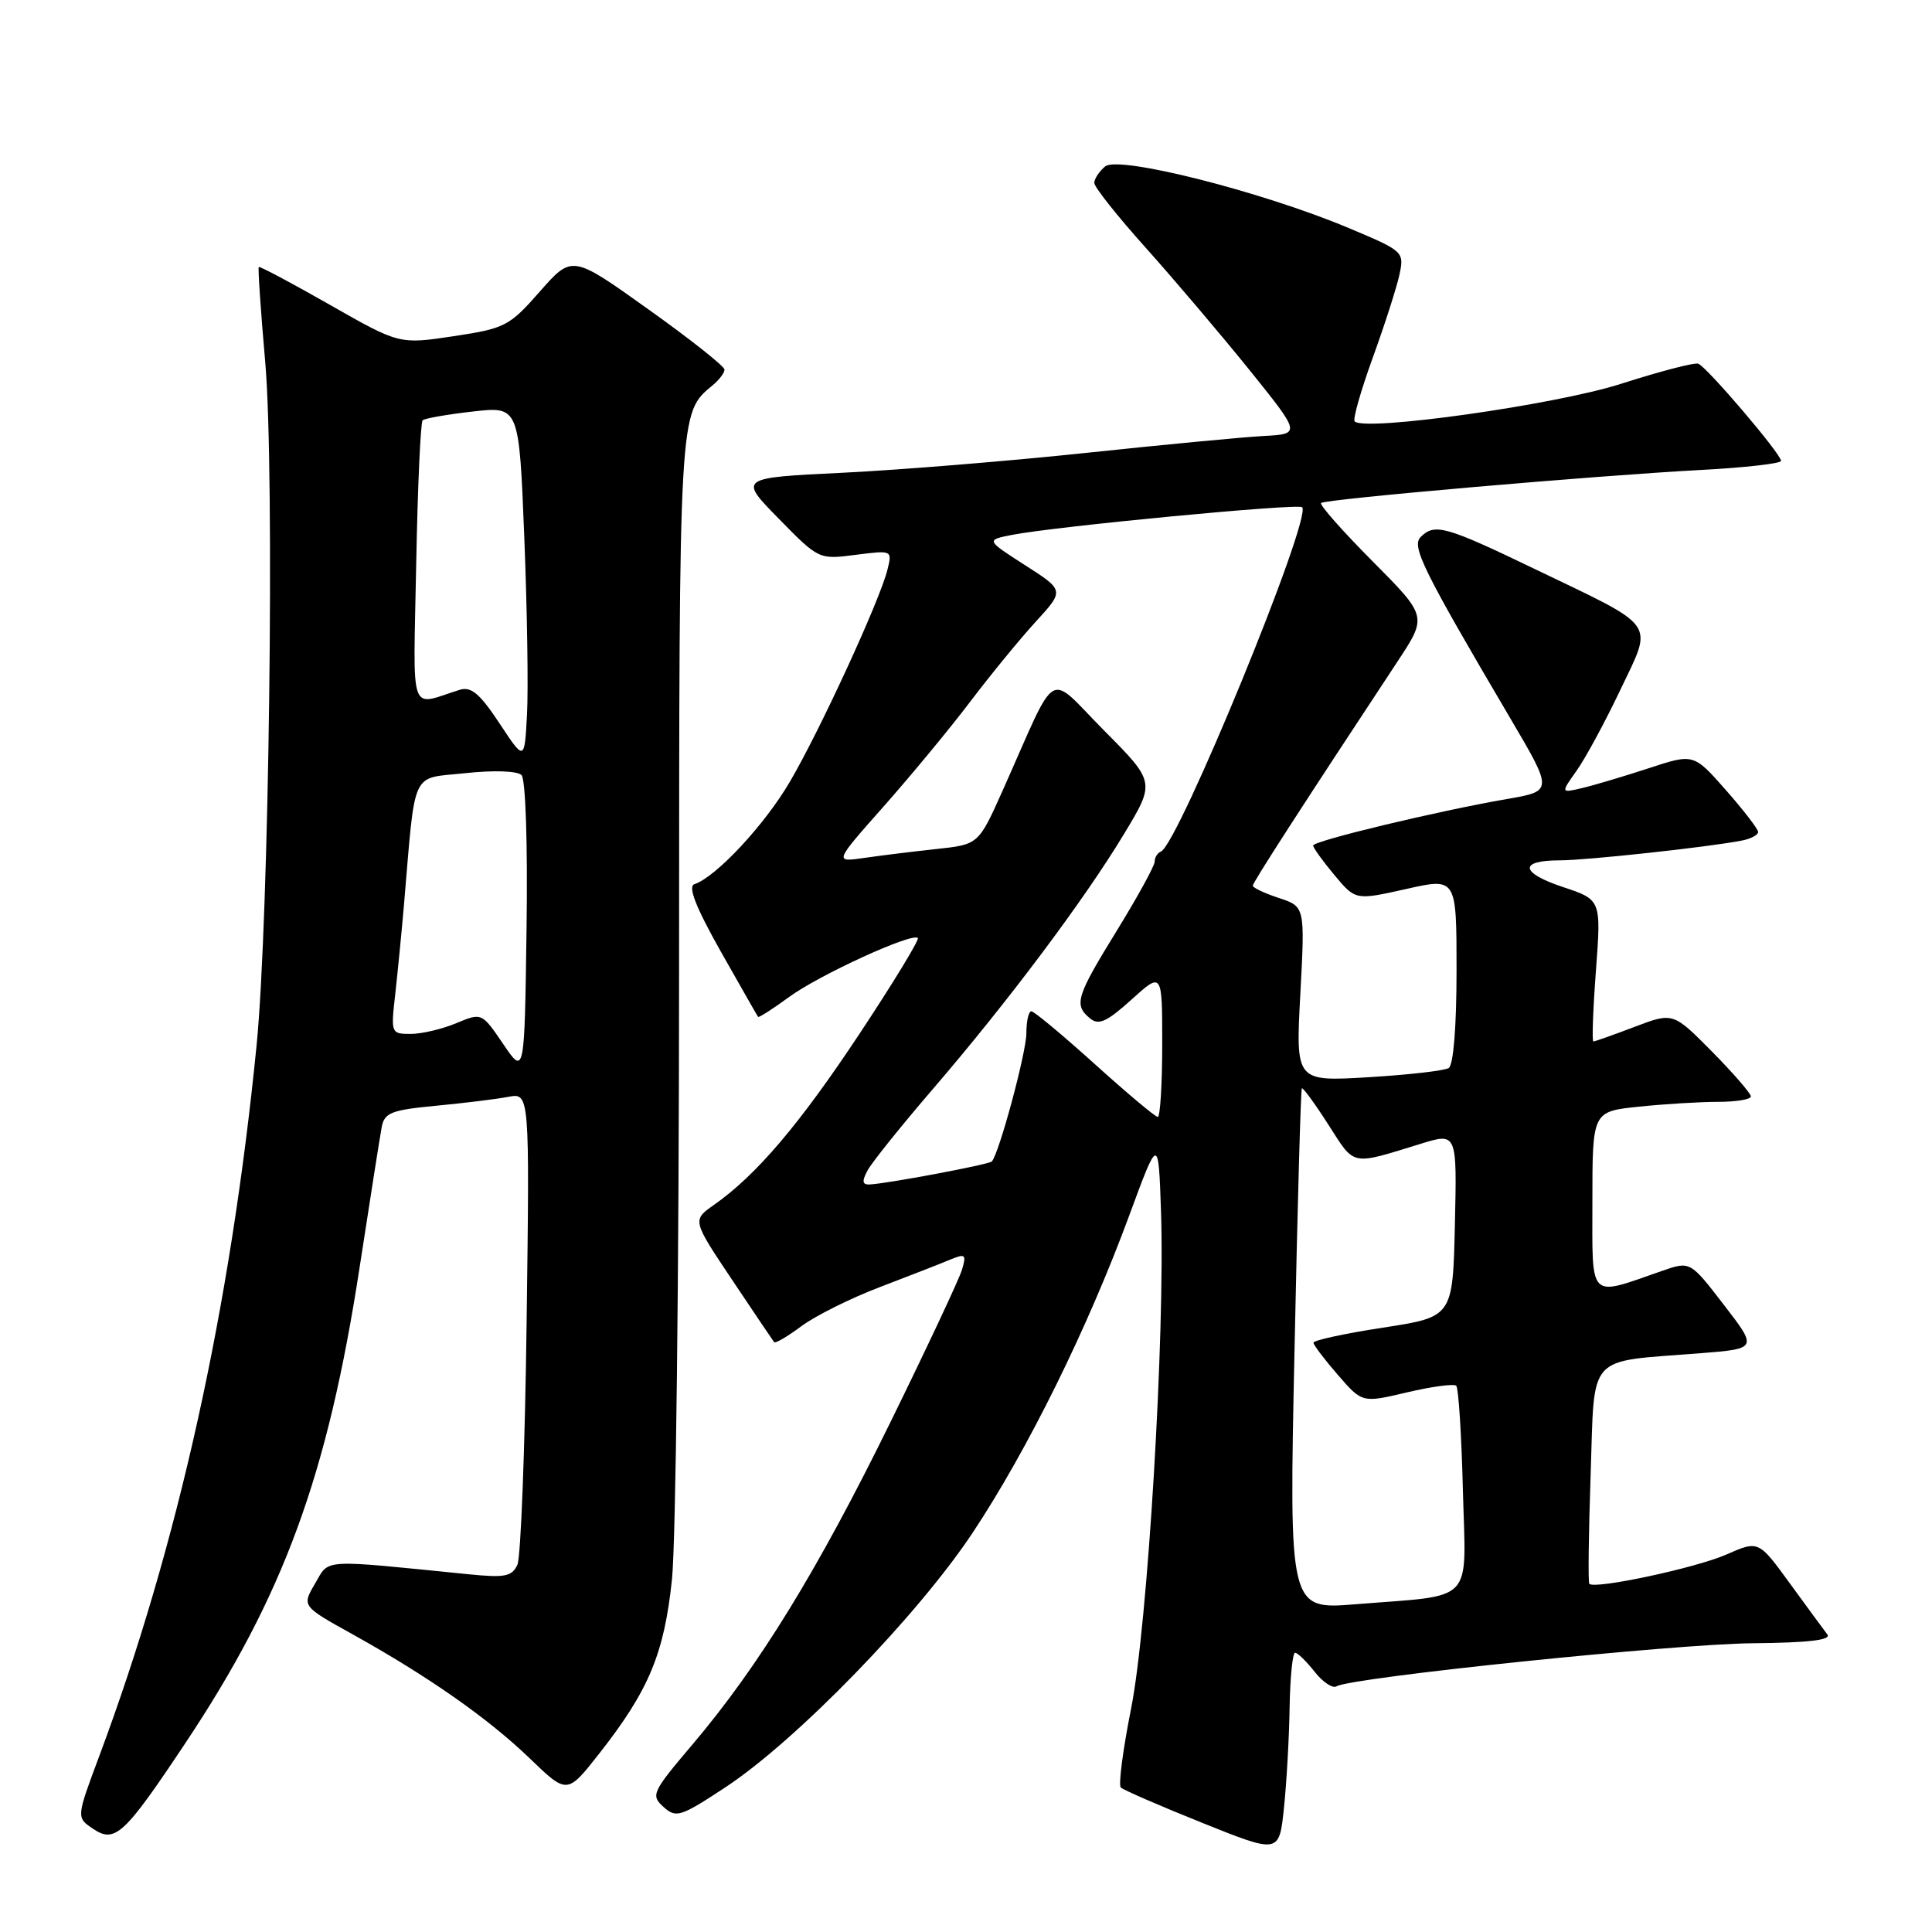 <?xml version="1.0" encoding="UTF-8" standalone="no"?>
<!DOCTYPE svg PUBLIC "-//W3C//DTD SVG 1.1//EN" "http://www.w3.org/Graphics/SVG/1.1/DTD/svg11.dtd" >
<svg xmlns="http://www.w3.org/2000/svg" xmlns:xlink="http://www.w3.org/1999/xlink" version="1.1" viewBox="0 0 256 256">
 <g >
 <path fill="currentColor"
d=" M 170.88 226.25 C 170.95 222.26 171.27 219.00 171.61 219.00 C 171.94 219.00 173.10 220.13 174.19 221.51 C 175.27 222.89 176.58 223.76 177.09 223.45 C 178.98 222.27 221.89 217.83 232.22 217.74 C 239.67 217.67 242.70 217.31 242.13 216.57 C 241.68 215.98 239.44 212.94 237.16 209.80 C 233.02 204.11 233.02 204.11 228.76 205.98 C 224.73 207.76 211.24 210.64 210.59 209.86 C 210.42 209.66 210.50 203.13 210.77 195.35 C 211.32 179.14 210.09 180.51 225.20 179.32 C 232.90 178.71 232.90 178.71 228.43 172.91 C 223.96 167.10 223.96 167.10 220.23 168.40 C 210.36 171.83 211.00 172.47 211.00 159.16 C 211.00 147.28 211.00 147.28 217.15 146.64 C 220.53 146.29 225.25 146.00 227.65 146.00 C 230.04 146.00 232.00 145.68 232.00 145.28 C 232.00 144.89 229.68 142.21 226.85 139.34 C 221.69 134.13 221.69 134.13 216.60 136.06 C 213.79 137.13 211.33 138.00 211.13 138.00 C 210.93 138.00 211.08 133.77 211.47 128.61 C 212.17 119.22 212.17 119.22 207.08 117.53 C 201.41 115.64 201.23 114.00 206.70 114.00 C 210.18 114.00 226.25 112.26 230.75 111.39 C 231.99 111.16 232.98 110.63 232.96 110.23 C 232.94 109.83 231.01 107.33 228.67 104.67 C 224.41 99.84 224.41 99.84 218.45 101.80 C 215.18 102.87 211.22 104.05 209.65 104.42 C 206.80 105.09 206.80 105.09 208.91 102.12 C 210.07 100.49 212.67 95.69 214.69 91.44 C 219.07 82.22 219.85 83.32 203.33 75.38 C 191.53 69.70 190.10 69.30 188.24 71.16 C 187.00 72.40 188.57 75.56 200.11 95.16 C 205.80 104.82 205.80 104.82 199.65 105.88 C 190.52 107.46 174.00 111.42 174.00 112.04 C 174.00 112.33 175.26 114.09 176.81 115.94 C 179.61 119.30 179.61 119.30 186.31 117.80 C 193.00 116.29 193.00 116.29 193.00 128.59 C 193.00 136.00 192.59 141.14 191.96 141.52 C 191.39 141.88 186.59 142.42 181.30 142.74 C 171.68 143.31 171.68 143.31 172.30 131.72 C 172.92 120.13 172.92 120.13 169.46 118.99 C 167.56 118.36 166.00 117.63 166.00 117.36 C 166.00 116.93 172.51 106.85 185.22 87.59 C 189.12 81.67 189.12 81.67 181.87 74.37 C 177.87 70.35 174.81 66.88 175.05 66.65 C 175.63 66.13 211.39 63.02 225.25 62.28 C 231.16 61.97 236.00 61.42 236.00 61.07 C 236.00 60.15 226.13 48.57 225.02 48.19 C 224.52 48.01 219.90 49.22 214.75 50.87 C 206.06 53.65 180.87 57.20 179.50 55.84 C 179.23 55.57 180.31 51.78 181.89 47.42 C 183.47 43.07 185.06 38.11 185.43 36.41 C 186.08 33.35 186.00 33.28 178.70 30.21 C 167.19 25.38 148.21 20.58 146.44 22.05 C 145.65 22.71 145.00 23.69 145.00 24.24 C 145.00 24.79 148.08 28.67 151.85 32.87 C 155.61 37.07 161.77 44.33 165.54 49.00 C 172.38 57.50 172.38 57.50 167.44 57.77 C 164.72 57.92 154.18 58.92 144.00 60.00 C 133.82 61.08 119.28 62.27 111.69 62.64 C 97.87 63.31 97.87 63.31 103.19 68.73 C 108.49 74.14 108.51 74.15 113.37 73.52 C 118.24 72.90 118.24 72.90 117.58 75.53 C 116.56 79.60 108.64 96.81 104.66 103.59 C 101.31 109.31 94.88 116.21 92.01 117.16 C 91.12 117.46 92.20 120.21 95.49 126.05 C 98.12 130.70 100.35 134.61 100.45 134.74 C 100.56 134.87 102.41 133.68 104.57 132.10 C 108.54 129.19 120.87 123.54 121.62 124.29 C 121.84 124.51 118.39 130.18 113.95 136.89 C 105.97 148.95 100.23 155.71 94.61 159.65 C 91.72 161.68 91.72 161.68 97.01 169.59 C 99.92 173.94 102.43 177.66 102.58 177.85 C 102.74 178.04 104.36 177.09 106.18 175.73 C 108.01 174.37 112.65 172.05 116.50 170.58 C 120.35 169.11 124.54 167.48 125.82 166.94 C 127.92 166.07 128.08 166.19 127.47 168.24 C 127.10 169.48 122.82 178.60 117.96 188.50 C 108.36 208.07 100.52 220.82 91.75 231.16 C 86.40 237.47 86.21 237.88 87.91 239.42 C 89.59 240.93 90.14 240.76 96.10 236.84 C 105.51 230.65 121.61 214.07 128.92 203.04 C 136.19 192.07 144.14 175.97 149.64 161.03 C 153.50 150.56 153.50 150.56 153.84 160.53 C 154.39 176.85 152.07 215.38 149.88 226.37 C 148.80 231.80 148.18 236.52 148.51 236.85 C 148.84 237.18 153.70 239.29 159.31 241.54 C 169.50 245.63 169.50 245.63 170.13 239.56 C 170.48 236.23 170.82 230.24 170.88 226.25 Z  M 24.57 230.96 C 37.58 211.43 43.41 195.52 47.64 168.00 C 49.03 158.93 50.36 150.52 50.58 149.33 C 50.94 147.44 51.87 147.08 57.75 146.52 C 61.46 146.17 65.78 145.64 67.34 145.34 C 70.18 144.80 70.18 144.80 69.78 175.15 C 69.57 191.84 69.01 206.32 68.56 207.33 C 67.84 208.90 66.91 209.08 62.11 208.60 C 42.28 206.61 43.68 206.52 41.75 209.83 C 39.99 212.82 39.99 212.82 46.75 216.57 C 56.76 222.14 64.68 227.68 70.22 233.02 C 75.15 237.77 75.15 237.77 79.43 232.32 C 85.98 223.97 88.01 219.12 89.04 209.27 C 89.55 204.45 89.97 168.42 89.98 129.20 C 90.00 53.94 89.95 54.77 94.43 51.05 C 95.30 50.34 96.00 49.40 96.00 48.97 C 96.00 48.54 91.46 44.94 85.90 40.98 C 75.81 33.77 75.81 33.77 71.54 38.62 C 67.49 43.23 66.92 43.52 60.09 44.55 C 52.91 45.63 52.91 45.63 43.71 40.39 C 38.66 37.51 34.41 35.25 34.29 35.38 C 34.16 35.50 34.55 41.21 35.15 48.05 C 36.41 62.59 35.66 121.77 34.00 138.50 C 30.54 173.36 23.60 204.71 13.16 232.67 C 10.11 240.83 10.11 240.83 12.31 242.31 C 15.23 244.29 16.44 243.17 24.57 230.96 Z  M 171.53 178.90 C 171.92 159.98 172.36 144.37 172.50 144.21 C 172.63 144.05 174.22 146.22 176.02 149.03 C 179.58 154.58 178.89 154.44 188.28 151.55 C 193.06 150.08 193.06 150.08 192.78 162.29 C 192.50 174.50 192.50 174.50 183.25 175.92 C 178.16 176.70 174.02 177.60 174.04 177.92 C 174.06 178.24 175.52 180.16 177.29 182.20 C 180.50 185.90 180.50 185.90 186.46 184.49 C 189.74 183.72 192.66 183.33 192.96 183.62 C 193.26 183.92 193.66 190.14 193.84 197.44 C 194.24 212.75 195.63 211.28 179.63 212.57 C 170.80 213.29 170.80 213.29 171.53 178.90 Z  M 114.95 155.10 C 115.51 154.05 119.39 149.21 123.57 144.35 C 133.46 132.86 143.65 119.27 148.90 110.57 C 153.09 103.64 153.09 103.64 146.30 96.80 C 138.60 89.04 140.32 88.03 132.88 104.70 C 129.66 111.90 129.66 111.90 124.08 112.50 C 121.01 112.83 116.71 113.36 114.51 113.68 C 110.53 114.26 110.53 114.26 117.07 106.88 C 120.66 102.82 125.83 96.58 128.54 93.00 C 131.25 89.42 135.17 84.64 137.25 82.37 C 141.04 78.23 141.04 78.23 135.84 74.90 C 130.64 71.56 130.64 71.56 134.07 70.88 C 139.84 69.75 172.01 66.68 172.54 67.21 C 173.90 68.57 156.12 111.91 153.83 112.83 C 153.37 113.02 153.00 113.62 153.00 114.17 C 153.00 114.72 150.75 118.82 148.00 123.29 C 142.59 132.08 142.26 133.14 144.43 134.94 C 145.58 135.89 146.65 135.41 149.93 132.45 C 154.00 128.77 154.00 128.77 154.00 138.38 C 154.00 143.67 153.73 148.00 153.41 148.00 C 153.09 148.00 149.33 144.85 145.07 141.00 C 140.80 137.15 137.02 134.00 136.66 134.00 C 136.30 134.00 136.00 135.30 136.00 136.89 C 136.00 139.46 132.38 152.87 131.42 153.90 C 131.03 154.31 117.50 156.85 115.21 156.95 C 114.26 156.99 114.19 156.51 114.95 155.10 Z  M 66.67 138.33 C 63.84 134.17 63.84 134.17 60.45 135.58 C 58.59 136.36 55.87 137.00 54.42 137.00 C 51.81 137.00 51.78 136.91 52.37 131.75 C 52.69 128.86 53.21 123.58 53.52 120.00 C 55.09 101.62 54.34 103.23 61.64 102.45 C 65.42 102.04 68.55 102.15 69.10 102.70 C 69.65 103.25 69.93 111.79 69.77 123.07 C 69.50 142.50 69.50 142.50 66.67 138.33 Z  M 66.18 95.84 C 63.58 91.91 62.43 90.94 60.93 91.40 C 54.11 93.52 54.76 95.40 55.15 74.72 C 55.34 64.52 55.73 55.95 56.00 55.69 C 56.27 55.44 59.26 54.91 62.64 54.53 C 68.78 53.83 68.78 53.83 69.47 71.16 C 69.85 80.70 70.02 91.28 69.83 94.69 C 69.50 100.87 69.50 100.87 66.18 95.84 Z "/>
</g>
</svg>